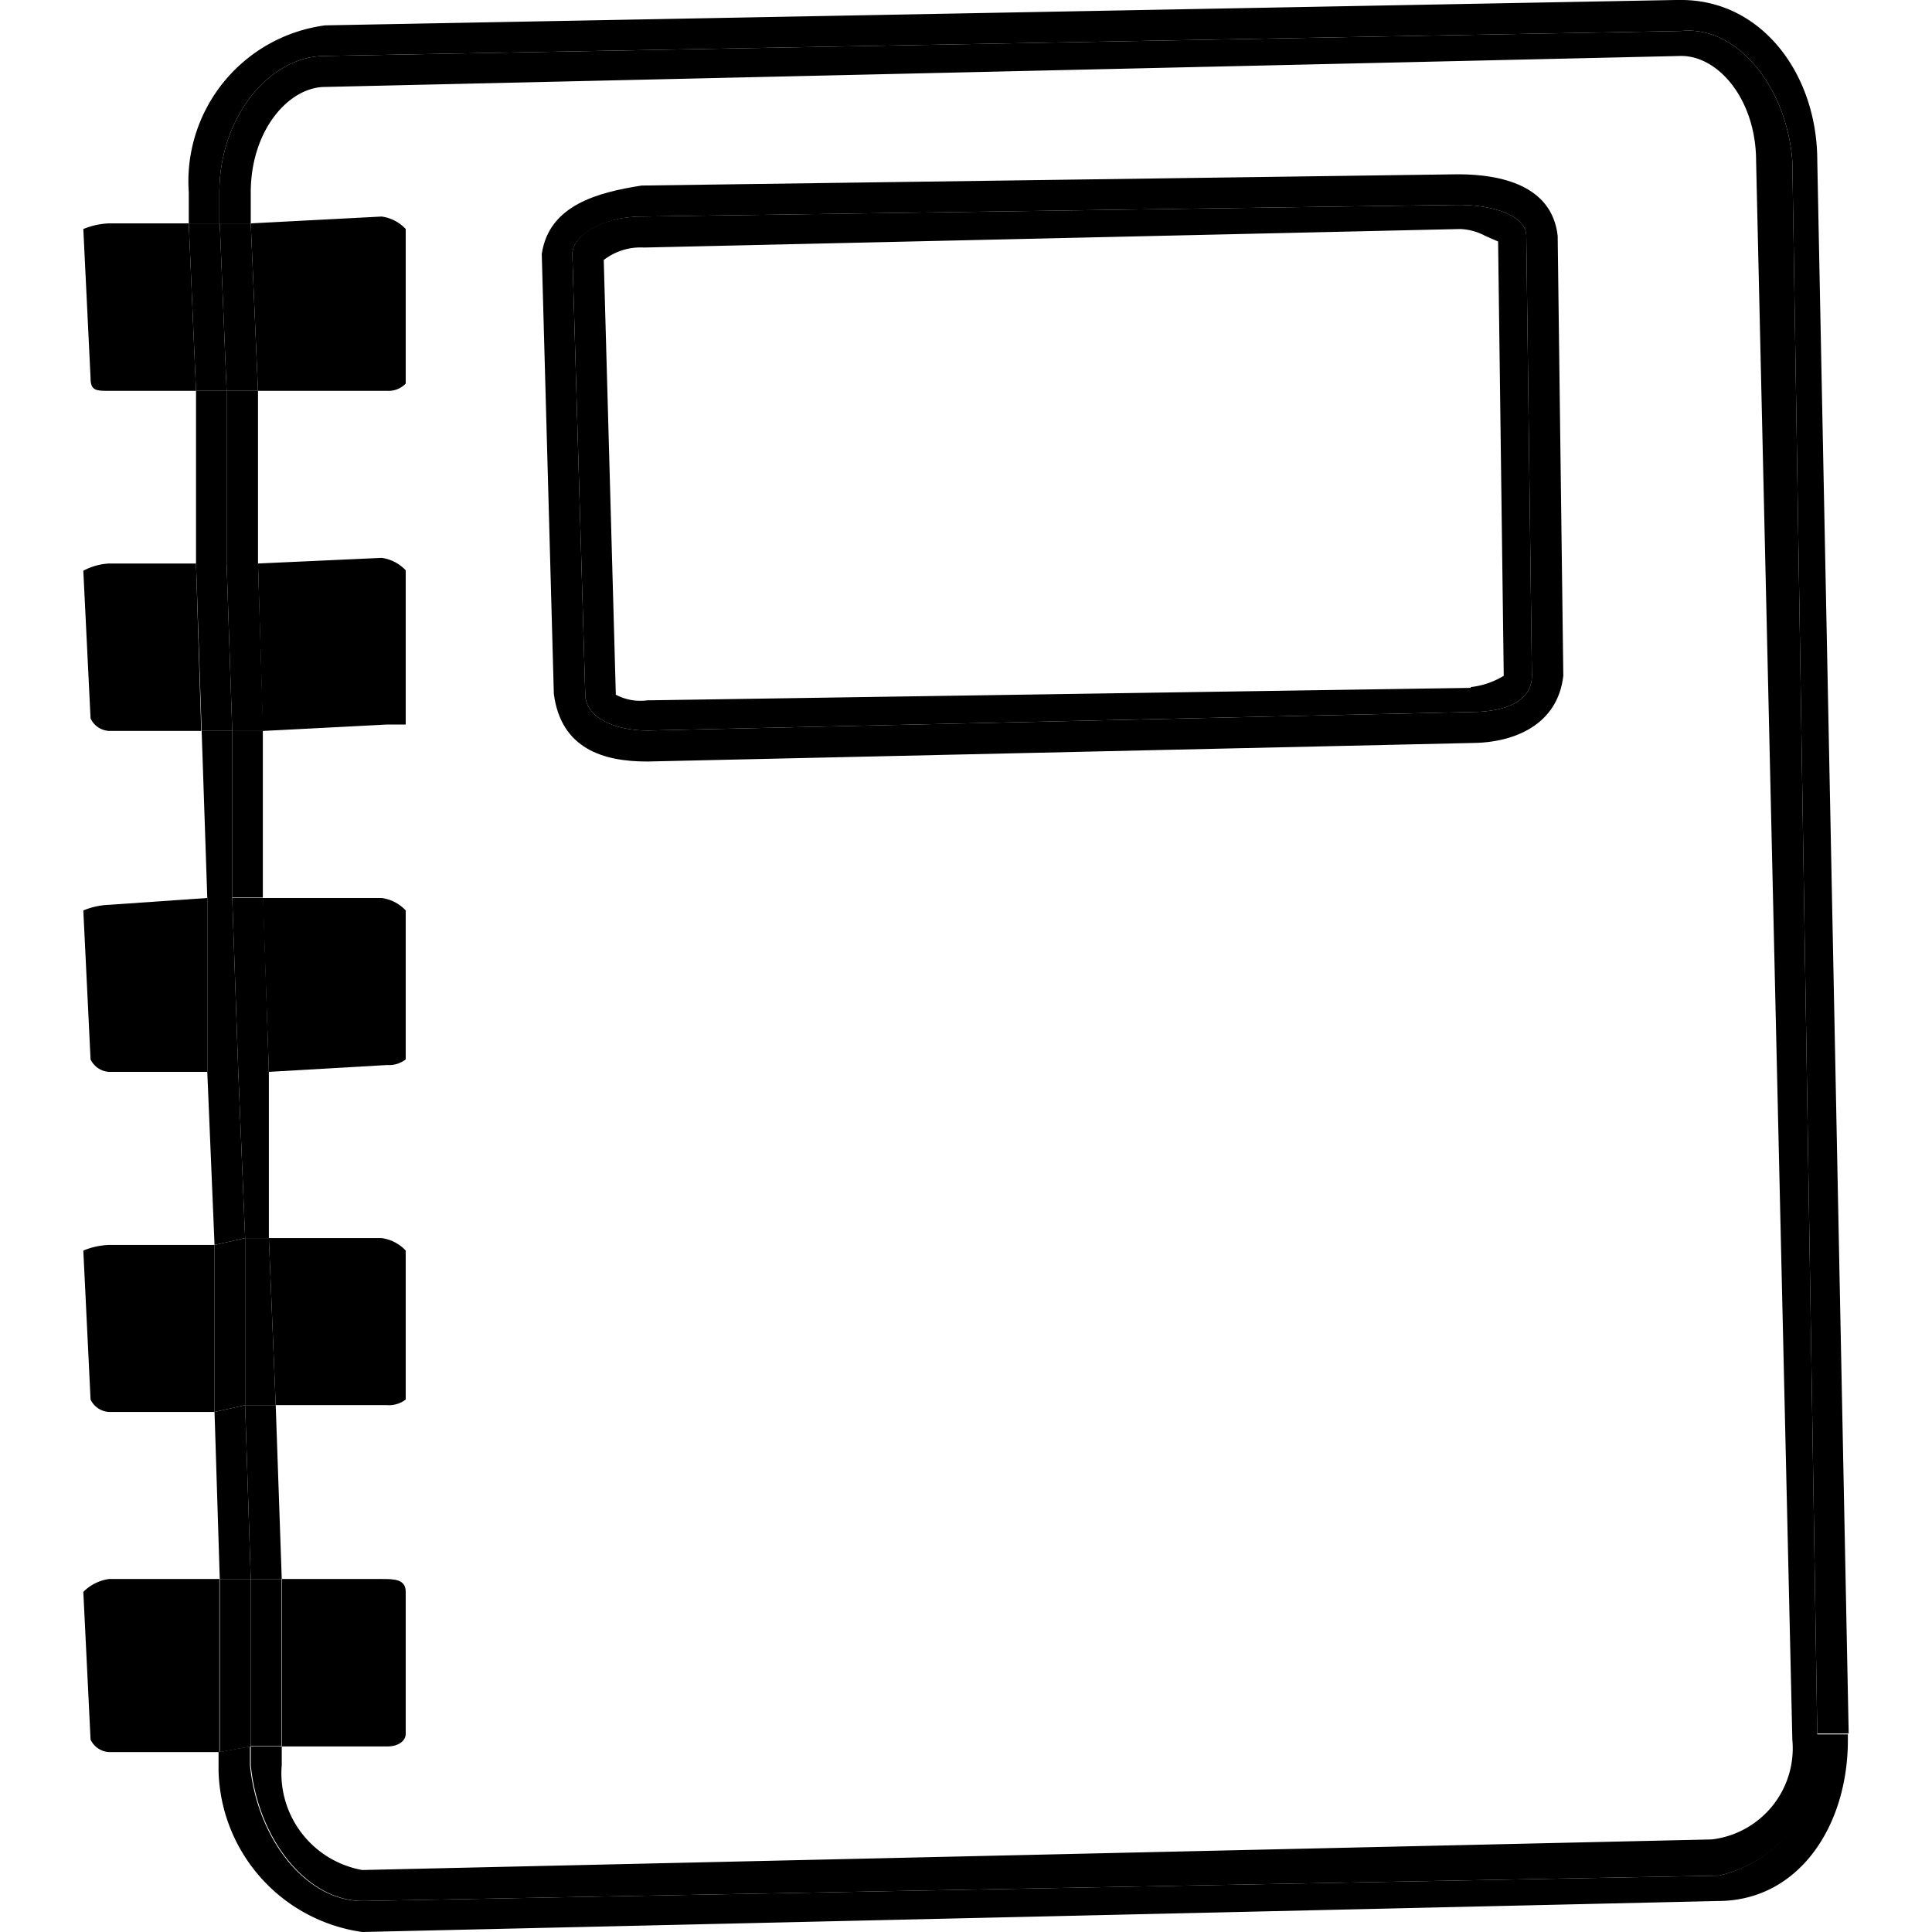 <svg id="icon" xmlns="http://www.w3.org/2000/svg" viewBox="0 0 48 48"><path d="M45.15,4c0-2.16-1.38-4-3.38-4h-.15L8.08.63A3.91,3.91,0,0,0,4.69,4.78h0v.77h.76V4.78c0-1.85,1.23-3.39,2.63-3.39L41.77.77C43.16.63,44.39,2.16,44.53,4l.62,39.07h.78Z"/><rect x="4.87" y="9.71" width="0.76" height="4.29"/><path d="M42.7,46.6,9,47.23c-1.39,0-2.61-1.53-2.79-3.38v-.46l-.78.14V44A4.15,4.15,0,0,0,9,48H9l33.68-.77c2,0,3.23-1.85,3.23-4v-.14h-.78A3.16,3.16,0,0,1,42.7,46.6Z"/><polygon points="5.77 18.16 5.01 18.16 5.15 22.31 5.77 22.31 5.77 18.16"/><polygon points="5.92 26.63 5.15 26.63 5.33 30.93 6.09 30.76 5.92 26.63"/><polygon points="6.09 34.91 5.33 35.08 5.46 39.23 6.23 39.23 6.09 34.91"/><polygon points="6.68 26.63 5.92 26.63 6.09 30.76 6.68 30.76 6.68 26.63"/><rect x="5.63" y="9.71" width="0.78" height="4.29"/><polygon points="6.85 34.91 6.09 34.91 6.23 39.23 7 39.23 6.85 34.91"/><path d="M41.77.77,8.08,1.39c-1.4,0-2.63,1.54-2.63,3.39v.77h.78V4.78h0c0-1.54.94-2.62,1.85-2.62l33.69-.77v0h0c.93,0,1.86,1.09,1.86,2.62l.9,39.21h0a2.28,2.28,0,0,1-2,2.48L9,46.46H9a2.44,2.44,0,0,1-2-2.61v-.46H6.23v.46c.18,1.85,1.4,3.38,2.79,3.38L42.7,46.6a3.16,3.16,0,0,0,2.45-3.52L44.53,4C44.39,2.16,43.16.63,41.77.77Z"/><rect x="5.77" y="18.15" width="0.76" height="4.15"/><path d="M16.08,18.92h0l20.46-.46c1.08,0,2.16-.45,2.3-1.67h-.78c0,.59-.58.9-1.52.9l-20.46.46c-.78,0-1.54-.31-1.54-.91L14.22,6.31c0-.45.76-.93,1.72-.93l20.28-.29c.94,0,1.7.29,1.7.77l.14,10.93h.78L38.7,5.86c-.14-1.25-1.4-1.53-2.48-1.53h0l-20.28.28c-1.08.17-2.3.48-2.48,1.7h0l.3,10.93C13.94,18.61,15,18.92,16.08,18.92Z"/><path d="M36.22,5.09l-20.28.29c-1,0-1.72.48-1.72.93l.32,10.93c0,.6.76.91,1.54.91l20.46-.46c.94,0,1.52-.31,1.52-.9h0L37.92,5.86C37.92,5.38,37.16,5.09,36.22,5.09Zm.32,12-20.46.31h0a1.3,1.3,0,0,1-.78-.14h0L15,6.46a1.49,1.49,0,0,1,1-.31l20.28-.46h0a1.44,1.44,0,0,1,.62.17l.32.14.14,10.79A2,2,0,0,1,36.54,17.07Z"/><path d="M2.71,5.55a1.84,1.84,0,0,0-.64.14l.18,3.7c0,.32.14.32.46.32H4.87L4.69,5.55Z"/><path d="M9.62,9.71a.59.59,0,0,0,.46-.18V5.69a1,1,0,0,0-.6-.31l-3.25.17.18,4.16Z"/><polygon points="5.46 5.55 4.69 5.55 4.87 9.71 5.63 9.71 5.46 5.55"/><polygon points="6.41 9.71 6.23 5.55 5.46 5.55 5.63 9.71 6.41 9.71"/><path d="M2.71,14a1.52,1.52,0,0,0-.64.18l.18,3.67a.54.54,0,0,0,.46.31H5L4.87,14Z"/><path d="M9.62,18h.46V14.17a1,1,0,0,0-.6-.31L6.41,14l.12,4.16Z"/><polygon points="5.63 13.99 4.87 13.99 5.01 18.16 5.77 18.16 5.63 13.99"/><polygon points="6.41 13.99 5.63 13.99 5.77 18.16 6.54 18.16 6.41 13.99"/><path d="M2.71,22.48a1.84,1.84,0,0,0-.64.14l.18,3.7a.54.54,0,0,0,.46.31H5.15V22.31Z"/><path d="M9.62,26.46a.67.67,0,0,0,.46-.14v-3.7a1,1,0,0,0-.6-.31H6.53l.15,4.32Z"/><polygon points="5.77 22.31 5.15 22.31 5.15 26.63 5.92 26.63 5.77 22.31"/><polygon points="6.54 22.31 5.77 22.31 5.92 26.63 6.68 26.63 6.54 22.31"/><path d="M2.71,30.93a1.84,1.84,0,0,0-.64.14l.18,3.7a.54.54,0,0,0,.46.31H5.33V30.93Z"/><path d="M9.62,34.91a.67.67,0,0,0,.46-.14v-3.7a1,1,0,0,0-.6-.31H6.68l.17,4.15Z"/><polygon points="6.09 30.76 5.33 30.93 5.33 35.08 6.09 34.91 6.09 30.76"/><polygon points="6.68 30.76 6.09 30.76 6.09 34.91 6.85 34.91 6.68 30.76"/><path d="M2.71,39.23a1.12,1.12,0,0,0-.64.32l.18,3.67a.54.54,0,0,0,.46.31H5.45v-4.3Z"/><path d="M10.08,43.08V39.55c0-.32-.29-.32-.6-.32H7v4.16H9.62C9.94,43.39,10.08,43.22,10.08,43.08Z"/><polygon points="6.23 39.23 5.46 39.23 5.46 43.53 6.23 43.39 6.23 39.23"/><rect x="6.23" y="39.23" width="0.76" height="4.15"/></svg>